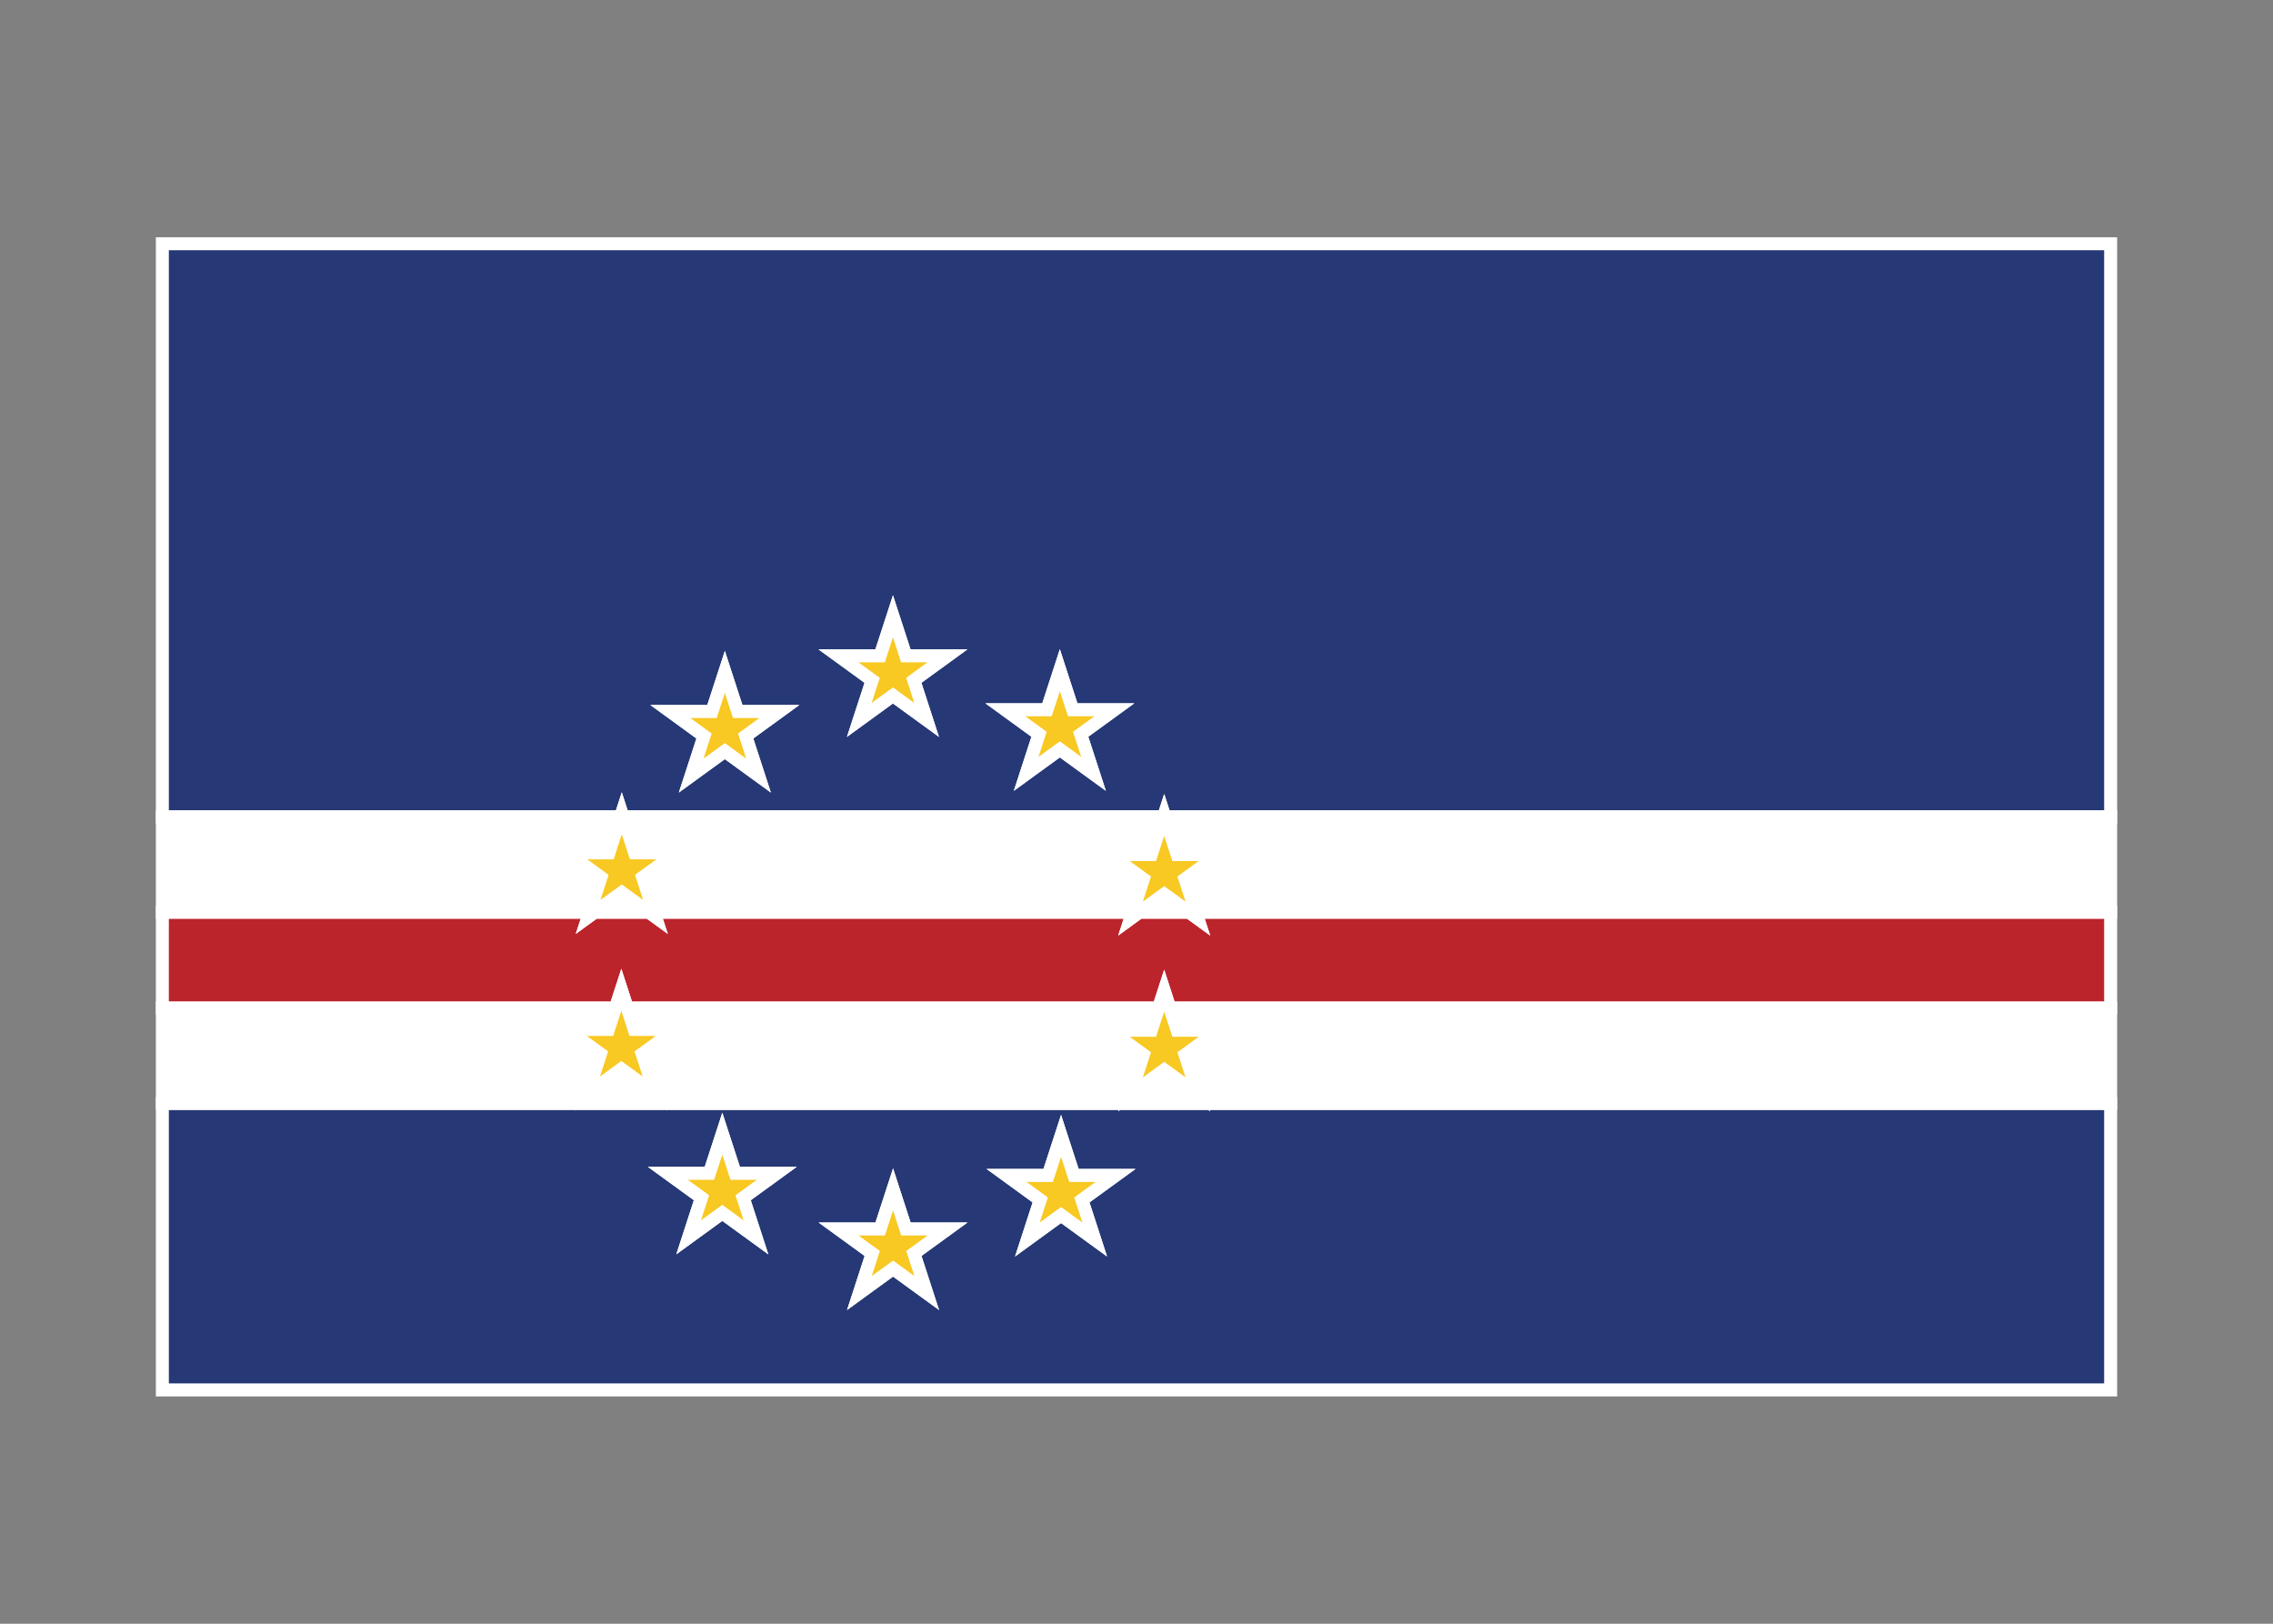 <svg width="350" height="250" viewBox="0 0 350 250" fill="none" xmlns="http://www.w3.org/2000/svg">
<rect x="0" y="0" width="350" height="250" fill="#808080" stroke="none"/>
<g id="flag / africa / cape verde / b">
<g id="cape verde b">
<g id="blue">
<path fill-rule="evenodd" clip-rule="evenodd" d="M325 214H25V169.882H325V214ZM95.566 125.764H25V37.529H325V125.764H179.36L179.265 125.47L179.169 125.764H95.922L95.744 125.216L95.566 125.764ZM129.108 100.979L134.295 104.747L132.313 110.844L137.5 107.076L142.686 110.844L140.705 104.747L145.892 100.979H139.481L137.5 94.882L135.519 100.979H129.108ZM108.409 113.318L103.223 109.55H109.633L111.614 103.453L113.595 109.55H120.006L114.82 113.318L116.801 119.415L111.614 115.647L106.428 119.415L108.409 113.318ZM154.806 109.283L159.992 113.051L158.011 119.148L163.197 115.38L168.384 119.148L166.403 113.051L171.589 109.283H165.178L163.197 103.186L161.216 109.283H154.806ZM154.991 180.979L160.177 184.747L158.196 190.844L163.382 187.076L168.568 190.844L166.588 184.747L171.774 180.979H165.363L163.382 174.882L161.401 180.979H154.991ZM134.308 192.989L129.122 189.221H135.532L137.514 183.124L139.494 189.221H145.905L140.719 192.989L142.7 199.086L137.514 195.318L132.327 199.086L134.308 192.989ZM102.831 180.645L108.018 184.413L106.036 190.51L111.223 186.742L116.409 190.51L114.428 184.413L119.615 180.645H113.204L111.223 174.548L109.242 180.645H102.831Z" fill="#263875" fill-opacity="1"/>
<path d="M25 214H24V215H25V214ZM325 214V215H326V214H325ZM25 169.882V168.882H24V169.882H25ZM325 169.882H326V168.882H325V169.882ZM25 125.764H24V126.764H25V125.764ZM95.566 125.764V126.764H96.293L96.517 126.073L95.566 125.764ZM25 37.529V36.529H24V37.529H25ZM325 37.529H326V36.529H325V37.529ZM325 125.764V126.764H326V125.764H325ZM179.36 125.764L178.409 126.073L178.634 126.764H179.36V125.764ZM179.265 125.47L180.216 125.161L179.265 122.233L178.314 125.161L179.265 125.47ZM179.169 125.764V126.764H179.896L180.121 126.073L179.169 125.764ZM95.922 125.764L94.971 126.073L95.195 126.764H95.922V125.764ZM95.744 125.216L96.695 124.907L95.744 121.98L94.793 124.907L95.744 125.216ZM134.295 104.747L135.246 105.056L135.471 104.365L134.883 103.938L134.295 104.747ZM129.108 100.979V99.979H126.03L128.52 101.788L129.108 100.979ZM132.313 110.844L131.362 110.535L130.41 113.462L132.901 111.653L132.313 110.844ZM137.5 107.076L138.088 106.267L137.5 105.84L136.912 106.267L137.5 107.076ZM142.686 110.844L142.098 111.653L144.588 113.462L143.637 110.535L142.686 110.844ZM140.705 104.747L140.117 103.938L139.529 104.365L139.754 105.056L140.705 104.747ZM145.892 100.979L146.48 101.788L148.97 99.979H145.892V100.979ZM139.481 100.979L138.53 101.288L138.754 101.979H139.481V100.979ZM137.5 94.882L138.451 94.573L137.5 91.646L136.549 94.573L137.5 94.882ZM135.519 100.979V101.979H136.246L136.47 101.288L135.519 100.979ZM103.223 109.55V108.55H100.145L102.635 110.359L103.223 109.55ZM108.409 113.318L109.36 113.627L109.585 112.936L108.997 112.509L108.409 113.318ZM109.633 109.55V110.55H110.36L110.584 109.859L109.633 109.55ZM111.614 103.453L112.565 103.144L111.614 100.217L110.663 103.144L111.614 103.453ZM113.595 109.55L112.644 109.859L112.868 110.55H113.595V109.55ZM120.006 109.55L120.594 110.359L123.084 108.55H120.006V109.55ZM114.82 113.318L114.232 112.509L113.644 112.936L113.869 113.627L114.82 113.318ZM116.801 119.415L116.213 120.224L118.703 122.032L117.752 119.106L116.801 119.415ZM111.614 115.647L112.202 114.838L111.614 114.411L111.026 114.838L111.614 115.647ZM106.428 119.415L105.477 119.106L104.526 122.033L107.016 120.224L106.428 119.415ZM159.992 113.051L160.943 113.36L161.168 112.669L160.58 112.242L159.992 113.051ZM154.806 109.283V108.283H151.728L154.218 110.092L154.806 109.283ZM158.011 119.148L157.06 118.839L156.109 121.766L158.599 119.957L158.011 119.148ZM163.197 115.38L163.785 114.571L163.197 114.144L162.609 114.571L163.197 115.38ZM168.384 119.148L167.796 119.957L170.286 121.765L169.335 118.839L168.384 119.148ZM166.403 113.051L165.815 112.242L165.227 112.669L165.452 113.36L166.403 113.051ZM171.589 109.283L172.177 110.092L174.667 108.283H171.589V109.283ZM165.178 109.283L164.227 109.592L164.451 110.283H165.178V109.283ZM163.197 103.186L164.148 102.877L163.197 99.95L162.246 102.877L163.197 103.186ZM161.216 109.283V110.283H161.943L162.167 109.592L161.216 109.283ZM160.177 184.747L161.128 185.056L161.353 184.365L160.765 183.938L160.177 184.747ZM154.991 180.979V179.979H151.913L154.403 181.788L154.991 180.979ZM158.196 190.844L157.245 190.535L156.294 193.462L158.784 191.653L158.196 190.844ZM163.382 187.076L163.97 186.267L163.382 185.84L162.794 186.267L163.382 187.076ZM168.568 190.844L167.98 191.653L170.469 193.461L169.519 190.535L168.568 190.844ZM166.588 184.747L166 183.938L165.413 184.365L165.637 185.056L166.588 184.747ZM171.774 180.979L172.362 181.788L174.852 179.979H171.774V180.979ZM165.363 180.979L164.412 181.288L164.636 181.979H165.363V180.979ZM163.382 174.882L164.333 174.573L163.382 171.646L162.431 174.573L163.382 174.882ZM161.401 180.979V181.979H162.128L162.352 181.288L161.401 180.979ZM129.122 189.221V188.221H126.044L128.534 190.03L129.122 189.221ZM134.308 192.989L135.259 193.298L135.484 192.607L134.896 192.18L134.308 192.989ZM135.532 189.221V190.221H136.258L136.483 189.53L135.532 189.221ZM137.514 183.124L138.465 182.815L137.514 179.888L136.563 182.815L137.514 183.124ZM139.494 189.221L138.543 189.53L138.767 190.221H139.494V189.221ZM145.905 189.221L146.493 190.03L148.983 188.221H145.905V189.221ZM140.719 192.989L140.131 192.18L139.543 192.607L139.768 193.298L140.719 192.989ZM142.7 199.086L142.112 199.895L144.602 201.704L143.651 198.777L142.7 199.086ZM137.514 195.318L138.102 194.509L137.514 194.082L136.926 194.509L137.514 195.318ZM132.327 199.086L131.376 198.777L130.425 201.703L132.915 199.895L132.327 199.086ZM108.018 184.413L108.969 184.722L109.194 184.031L108.606 183.604L108.018 184.413ZM102.831 180.645V179.645H99.753L102.243 181.454L102.831 180.645ZM106.036 190.51L105.085 190.201L104.133 193.128L106.624 191.319L106.036 190.51ZM111.223 186.742L111.811 185.933L111.223 185.506L110.635 185.933L111.223 186.742ZM116.409 190.51L115.821 191.319L118.311 193.128L117.36 190.201L116.409 190.51ZM114.428 184.413L113.84 183.604L113.252 184.031L113.477 184.722L114.428 184.413ZM119.615 180.645L120.203 181.454L122.693 179.645H119.615V180.645ZM113.204 180.645L112.253 180.954L112.477 181.645H113.204V180.645ZM111.223 174.548L112.174 174.239L111.223 171.312L110.272 174.239L111.223 174.548ZM109.242 180.645V181.645H109.969L110.193 180.954L109.242 180.645ZM25 215H325V213H25V215ZM24 169.882V214H26V169.882H24ZM325 168.882H25V170.882H325V168.882ZM326 214V169.882H324V214H326ZM25 126.764H95.566V124.764H25V126.764ZM24 37.529V125.764H26V37.529H24ZM325 36.529H25V38.529H325V36.529ZM326 125.764V37.529H324V125.764H326ZM179.36 126.764H325V124.764H179.36V126.764ZM178.314 125.779L178.409 126.073L180.312 125.455L180.216 125.161L178.314 125.779ZM180.121 126.073L180.216 125.779L178.314 125.161L178.218 125.455L180.121 126.073ZM95.922 126.764H179.169V124.764H95.922V126.764ZM96.873 125.455L96.695 124.907L94.793 125.525L94.971 126.073L96.873 125.455ZM94.793 124.907L94.615 125.455L96.517 126.073L96.695 125.525L94.793 124.907ZM134.883 103.938L129.696 100.17L128.52 101.788L133.707 105.556L134.883 103.938ZM133.264 111.153L135.246 105.056L133.344 104.438L131.362 110.535L133.264 111.153ZM136.912 106.267L131.725 110.035L132.901 111.653L138.088 107.885L136.912 106.267ZM143.274 110.035L138.088 106.267L136.912 107.885L142.098 111.653L143.274 110.035ZM139.754 105.056L141.735 111.153L143.637 110.535L141.656 104.438L139.754 105.056ZM145.304 100.17L140.117 103.938L141.293 105.556L146.48 101.788L145.304 100.17ZM139.481 101.979H145.892V99.979H139.481V101.979ZM136.549 95.191L138.53 101.288L140.432 100.67L138.451 94.573L136.549 95.191ZM136.47 101.288L138.451 95.191L136.549 94.573L134.568 100.67L136.47 101.288ZM129.108 101.979H135.519V99.979H129.108V101.979ZM102.635 110.359L107.821 114.127L108.997 112.509L103.811 108.741L102.635 110.359ZM109.633 108.55H103.223V110.55H109.633V108.55ZM110.663 103.144L108.682 109.241L110.584 109.859L112.565 103.762L110.663 103.144ZM114.546 109.241L112.565 103.144L110.663 103.762L112.644 109.859L114.546 109.241ZM120.006 108.55H113.595V110.55H120.006V108.55ZM115.408 114.127L120.594 110.359L119.418 108.741L114.232 112.509L115.408 114.127ZM117.752 119.106L115.771 113.009L113.869 113.627L115.85 119.724L117.752 119.106ZM111.026 116.456L116.213 120.224L117.389 118.606L112.202 114.838L111.026 116.456ZM107.016 120.224L112.202 116.456L111.026 114.838L105.84 118.606L107.016 120.224ZM107.458 113.009L105.477 119.106L107.379 119.724L109.36 113.627L107.458 113.009ZM160.58 112.242L155.394 108.474L154.218 110.092L159.404 113.86L160.58 112.242ZM158.962 119.457L160.943 113.36L159.041 112.742L157.06 118.839L158.962 119.457ZM162.609 114.571L157.423 118.339L158.599 119.957L163.785 116.189L162.609 114.571ZM168.972 118.339L163.785 114.571L162.609 116.189L167.796 119.957L168.972 118.339ZM165.452 113.36L167.433 119.457L169.335 118.839L167.354 112.742L165.452 113.36ZM171.001 108.474L165.815 112.242L166.991 113.86L172.177 110.092L171.001 108.474ZM165.178 110.283H171.589V108.283H165.178V110.283ZM162.246 103.495L164.227 109.592L166.129 108.974L164.148 102.877L162.246 103.495ZM162.167 109.592L164.148 103.495L162.246 102.877L160.265 108.974L162.167 109.592ZM154.806 110.283H161.216V108.283H154.806V110.283ZM160.765 183.938L155.579 180.17L154.403 181.788L159.589 185.556L160.765 183.938ZM159.147 191.153L161.128 185.056L159.226 184.438L157.245 190.535L159.147 191.153ZM162.794 186.267L157.608 190.035L158.784 191.653L163.97 187.885L162.794 186.267ZM169.156 190.035L163.97 186.267L162.794 187.885L167.98 191.653L169.156 190.035ZM165.637 185.056L167.617 191.153L169.519 190.535L167.539 184.438L165.637 185.056ZM171.186 180.17L166 183.938L167.176 185.556L172.362 181.788L171.186 180.17ZM165.363 181.979H171.774V179.979H165.363V181.979ZM162.431 175.191L164.412 181.288L166.314 180.67L164.333 174.573L162.431 175.191ZM162.352 181.288L164.333 175.191L162.431 174.573L160.45 180.67L162.352 181.288ZM154.991 181.979H161.401V179.979H154.991V181.979ZM128.534 190.03L133.72 193.798L134.896 192.18L129.71 188.412L128.534 190.03ZM135.532 188.221H129.122V190.221H135.532V188.221ZM136.563 182.815L134.581 188.912L136.483 189.53L138.465 183.433L136.563 182.815ZM140.445 188.912L138.465 182.815L136.563 183.433L138.543 189.53L140.445 188.912ZM145.905 188.221H139.494V190.221H145.905V188.221ZM141.307 193.798L146.493 190.03L145.317 188.412L140.131 192.18L141.307 193.798ZM143.651 198.777L141.67 192.68L139.768 193.298L141.749 199.395L143.651 198.777ZM136.926 196.127L142.112 199.895L143.288 198.277L138.102 194.509L136.926 196.127ZM132.915 199.895L138.102 196.127L136.926 194.509L131.739 198.277L132.915 199.895ZM133.357 192.68L131.376 198.777L133.278 199.395L135.259 193.298L133.357 192.68ZM108.606 183.604L103.419 179.836L102.243 181.454L107.43 185.222L108.606 183.604ZM106.987 190.819L108.969 184.722L107.067 184.104L105.085 190.201L106.987 190.819ZM110.635 185.933L105.448 189.701L106.624 191.319L111.811 187.551L110.635 185.933ZM116.997 189.701L111.811 185.933L110.635 187.551L115.821 191.319L116.997 189.701ZM113.477 184.722L115.458 190.819L117.36 190.201L115.379 184.104L113.477 184.722ZM119.027 179.836L113.84 183.604L115.016 185.222L120.203 181.454L119.027 179.836ZM113.204 181.645H119.615V179.645H113.204V181.645ZM110.272 174.857L112.253 180.954L114.155 180.336L112.174 174.239L110.272 174.857ZM110.193 180.954L112.174 174.857L110.272 174.239L108.291 180.336L110.193 180.954ZM102.831 181.645H109.242V179.645H102.831V181.645Z" fill="white"/>
</g>
<g id="Combined Shape">
<path fill-rule="evenodd" clip-rule="evenodd" d="M92.538 135.081L87.352 131.313H93.763L95.566 125.764H25V140.47H90.787L92.538 135.081ZM91.532 140.47H99.956L95.744 137.41L91.532 140.47ZM100.7 140.47H174.391L176.059 135.335L170.873 131.567H177.284L179.169 125.764H95.922L97.725 131.313H104.135L98.949 135.081L100.7 140.47ZM183.127 140.47H175.402L179.265 137.664L183.127 140.47ZM325 140.47H184.138L182.47 135.335L187.656 131.567H181.245L179.36 125.764H325V140.47ZM325 169.882H25V155.176H94.771L93.693 158.493H87.283L92.469 162.261L90.488 168.358L95.674 164.59L100.86 168.358L98.88 162.261L104.066 158.493H97.655L96.577 155.176H178.405L177.284 158.626H170.873L176.059 162.394L174.078 168.491L179.265 164.723L184.451 168.491L182.47 162.394L187.656 158.626H181.245L180.125 155.176H325V169.882Z" fill="#FFFFFF" fill-opacity="1"/>
<path d="M87.352 131.313V130.313H84.274L86.764 132.122L87.352 131.313ZM92.538 135.081L93.489 135.39L93.714 134.699L93.126 134.272L92.538 135.081ZM93.763 131.313V132.313H94.49L94.714 131.622L93.763 131.313ZM95.566 125.764L96.517 126.073L96.942 124.764H95.566V125.764ZM25 125.764V124.764H24V125.764H25ZM25 140.47H24V141.47H25V140.47ZM90.787 140.47V141.47H91.514L91.738 140.779L90.787 140.47ZM91.532 140.47L90.944 139.661L88.454 141.47H91.532V140.47ZM99.956 140.47V141.47H103.033L100.543 139.661L99.956 140.47ZM95.744 137.41L96.332 136.601L95.744 136.174L95.156 136.601L95.744 137.41ZM100.7 140.47L99.749 140.779L99.973 141.47H100.7V140.47ZM174.391 140.47V141.47H175.117L175.342 140.779L174.391 140.47ZM176.059 135.335L177.01 135.644L177.235 134.953L176.647 134.526L176.059 135.335ZM170.873 131.567V130.567H167.795L170.285 132.376L170.873 131.567ZM177.284 131.567V132.567H178.011L178.235 131.876L177.284 131.567ZM179.169 125.764L180.121 126.073L180.546 124.764H179.169V125.764ZM95.922 125.764V124.764H94.546L94.971 126.073L95.922 125.764ZM97.725 131.313L96.774 131.622L96.999 132.313H97.725V131.313ZM104.135 131.313L104.723 132.122L107.213 130.313H104.135V131.313ZM98.949 135.081L98.361 134.272L97.773 134.699L97.998 135.39L98.949 135.081ZM175.402 140.47L174.815 139.661L172.324 141.47H175.402V140.47ZM183.127 140.47V141.47H186.205L183.715 139.661L183.127 140.47ZM179.265 137.664L179.853 136.855L179.265 136.428L178.677 136.855L179.265 137.664ZM184.138 140.47L183.187 140.779L183.412 141.47H184.138V140.47ZM325 140.47V141.47H326V140.47H325ZM182.47 135.335L181.882 134.526L181.294 134.953L181.519 135.644L182.47 135.335ZM187.656 131.567L188.244 132.376L190.734 130.567H187.656V131.567ZM181.245 131.567L180.294 131.876L180.518 132.567H181.245V131.567ZM179.36 125.764V124.764H177.984L178.409 126.073L179.36 125.764ZM325 125.764H326V124.764H325V125.764ZM25 169.882H24V170.882H25V169.882ZM325 169.882V170.882H326V169.882H325ZM25 155.176V154.176H24V155.176H25ZM94.771 155.176L95.722 155.485L96.147 154.176H94.771V155.176ZM93.693 158.493V159.493H94.419L94.644 158.802L93.693 158.493ZM87.283 158.493V157.493H84.205L86.695 159.302L87.283 158.493ZM92.469 162.261L93.42 162.57L93.645 161.879L93.057 161.452L92.469 162.261ZM90.488 168.358L89.537 168.049L88.586 170.976L91.076 169.167L90.488 168.358ZM95.674 164.59L96.262 163.781L95.674 163.354L95.086 163.781L95.674 164.59ZM100.86 168.358L100.272 169.167L102.761 170.975L101.811 168.049L100.86 168.358ZM98.88 162.261L98.292 161.452L97.704 161.879L97.929 162.57L98.88 162.261ZM104.066 158.493L104.654 159.302L107.144 157.493H104.066V158.493ZM97.655 158.493L96.704 158.802L96.928 159.493H97.655V158.493ZM96.577 155.176V154.176H95.201L95.626 155.485L96.577 155.176ZM178.405 155.176L179.356 155.485L179.781 154.176H178.405V155.176ZM177.284 158.626V159.626H178.011L178.235 158.935L177.284 158.626ZM170.873 158.626V157.626H167.795L170.285 159.435L170.873 158.626ZM176.059 162.394L177.01 162.703L177.235 162.012L176.647 161.585L176.059 162.394ZM174.078 168.491L173.127 168.182L172.176 171.108L174.666 169.3L174.078 168.491ZM179.265 164.723L179.853 163.914L179.265 163.487L178.677 163.914L179.265 164.723ZM184.451 168.491L183.863 169.3L186.353 171.109L185.402 168.182L184.451 168.491ZM182.47 162.394L181.882 161.585L181.294 162.012L181.519 162.703L182.47 162.394ZM187.656 158.626L188.244 159.435L190.734 157.626H187.656V158.626ZM181.245 158.626L180.294 158.935L180.518 159.626H181.245V158.626ZM180.125 155.176V154.176H178.748L179.173 155.485L180.125 155.176ZM325 155.176H326V154.176H325V155.176ZM86.764 132.122L91.95 135.89L93.126 134.272L87.94 130.504L86.764 132.122ZM93.763 130.313H87.352V132.313H93.763V130.313ZM94.615 125.455L92.812 131.004L94.714 131.622L96.517 126.073L94.615 125.455ZM95.566 124.764H25V126.764H95.566V124.764ZM24 125.764V140.47H26V125.764H24ZM25 141.47H90.787V139.47H25V141.47ZM91.587 134.772L89.836 140.161L91.738 140.779L93.489 135.39L91.587 134.772ZM91.532 141.47H99.956V139.47H91.532V141.47ZM95.156 138.219L99.368 141.279L100.543 139.661L96.332 136.601L95.156 138.219ZM92.119 141.279L96.332 138.219L95.156 136.601L90.944 139.661L92.119 141.279ZM100.7 141.47H174.391V139.47H100.7V141.47ZM175.342 140.779L177.01 135.644L175.108 135.026L173.439 140.161L175.342 140.779ZM176.647 134.526L171.461 130.758L170.285 132.376L175.471 136.144L176.647 134.526ZM170.873 132.567H177.284V130.567H170.873V132.567ZM178.235 131.876L180.121 126.073L178.218 125.455L176.333 131.258L178.235 131.876ZM179.169 124.764H95.922V126.764H179.169V124.764ZM98.676 131.004L96.873 125.455L94.971 126.073L96.774 131.622L98.676 131.004ZM104.135 130.313H97.725V132.313H104.135V130.313ZM99.537 135.89L104.723 132.122L103.547 130.504L98.361 134.272L99.537 135.89ZM101.651 140.161L99.9 134.772L97.998 135.39L99.749 140.779L101.651 140.161ZM175.402 141.47H183.127V139.47H175.402V141.47ZM178.677 136.855L174.815 139.661L175.99 141.279L179.853 138.473L178.677 136.855ZM183.715 139.661L179.853 136.855L178.677 138.473L182.539 141.279L183.715 139.661ZM184.138 141.47H325V139.47H184.138V141.47ZM181.519 135.644L183.187 140.779L185.09 140.161L183.421 135.026L181.519 135.644ZM187.068 130.758L181.882 134.526L183.058 136.144L188.244 132.376L187.068 130.758ZM181.245 132.567H187.656V130.567H181.245V132.567ZM178.409 126.073L180.294 131.876L182.196 131.258L180.312 125.455L178.409 126.073ZM325 124.764H179.36V126.764H325V124.764ZM326 140.47V125.764H324V140.47H326ZM25 170.882H325V168.882H25V170.882ZM24 155.176V169.882H26V155.176H24ZM94.771 154.176H25V156.176H94.771V154.176ZM94.644 158.802L95.722 155.485L93.82 154.867L92.742 158.184L94.644 158.802ZM87.283 159.493H93.693V157.493H87.283V159.493ZM93.057 161.452L87.871 157.684L86.695 159.302L91.881 163.07L93.057 161.452ZM91.439 168.667L93.42 162.57L91.518 161.952L89.537 168.049L91.439 168.667ZM95.086 163.781L89.9 167.549L91.076 169.167L96.262 165.399L95.086 163.781ZM101.448 167.549L96.262 163.781L95.086 165.399L100.272 169.167L101.448 167.549ZM97.929 162.57L99.909 168.667L101.811 168.049L99.831 161.952L97.929 162.57ZM103.478 157.684L98.292 161.452L99.468 163.07L104.654 159.302L103.478 157.684ZM97.655 159.493H104.066V157.493H97.655V159.493ZM95.626 155.485L96.704 158.802L98.606 158.184L97.528 154.867L95.626 155.485ZM178.405 154.176H96.577V156.176H178.405V154.176ZM178.235 158.935L179.356 155.485L177.454 154.867L176.333 158.317L178.235 158.935ZM170.873 159.626H177.284V157.626H170.873V159.626ZM176.647 161.585L171.461 157.817L170.285 159.435L175.471 163.203L176.647 161.585ZM175.029 168.8L177.01 162.703L175.108 162.085L173.127 168.182L175.029 168.8ZM178.677 163.914L173.49 167.682L174.666 169.3L179.853 165.532L178.677 163.914ZM185.039 167.682L179.853 163.914L178.677 165.532L183.863 169.3L185.039 167.682ZM181.519 162.703L183.5 168.8L185.402 168.182L183.421 162.085L181.519 162.703ZM187.068 157.817L181.882 161.585L183.058 163.203L188.244 159.435L187.068 157.817ZM181.245 159.626H187.656V157.626H181.245V159.626ZM179.173 155.485L180.294 158.935L182.196 158.317L181.076 154.867L179.173 155.485ZM325 154.176H180.125V156.176H325V154.176ZM326 169.882V155.176H324V169.882H326Z" fill="white"/>
</g>
<g id="red">
<path fill-rule="evenodd" clip-rule="evenodd" d="M99.956 140.47L100.93 141.178L100.7 140.47H174.391L174.078 141.432L175.402 140.47H183.127L184.451 141.432L184.138 140.47H325V155.176H180.125L179.265 152.529L178.405 155.176H96.577L95.674 152.396L94.771 155.176H25V140.47H90.787L90.557 141.178L91.532 140.47H99.956Z" fill="#BC242C" fill-opacity="1"/>
<path d="M99.956 140.47L100.543 139.661L100.28 139.47H99.956V140.47ZM100.93 141.178L100.342 141.987L102.832 143.796L101.881 140.869L100.93 141.178ZM100.7 140.47V139.47H99.324L99.749 140.779L100.7 140.47ZM174.391 140.47L175.342 140.779L175.767 139.47H174.391V140.47ZM174.078 141.432L173.127 141.123L172.176 144.049L174.666 142.241L174.078 141.432ZM175.402 140.47V139.47H175.077L174.815 139.661L175.402 140.47ZM183.127 140.47L183.715 139.661L183.452 139.47H183.127V140.47ZM184.451 141.432L183.863 142.241L186.353 144.05L185.402 141.123L184.451 141.432ZM184.138 140.47V139.47H182.762L183.187 140.779L184.138 140.47ZM325 140.47H326V139.47H325V140.47ZM325 155.176V156.176H326V155.176H325ZM180.125 155.176L179.173 155.485L179.398 156.176H180.125V155.176ZM179.265 152.529L180.216 152.22L179.265 149.292L178.314 152.22L179.265 152.529ZM178.405 155.176V156.176H179.132L179.356 155.485L178.405 155.176ZM96.577 155.176L95.626 155.485L95.851 156.176H96.577V155.176ZM95.674 152.396L96.625 152.087L95.674 149.16L94.723 152.087L95.674 152.396ZM94.771 155.176V156.176H95.497L95.722 155.485L94.771 155.176ZM25 155.176H24V156.176H25V155.176ZM25 140.47V139.47H24V140.47H25ZM90.787 140.47L91.738 140.779L92.163 139.47H90.787V140.47ZM90.557 141.178L89.606 140.869L88.655 143.795L91.145 141.987L90.557 141.178ZM91.532 140.47V139.47H91.207L90.944 139.661L91.532 140.47ZM99.368 141.279L100.342 141.987L101.518 140.369L100.543 139.661L99.368 141.279ZM101.881 140.869L101.651 140.161L99.749 140.779L99.979 141.487L101.881 140.869ZM100.7 141.47H174.391V139.47H100.7V141.47ZM173.439 140.161L173.127 141.123L175.029 141.741L175.342 140.779L173.439 140.161ZM174.666 142.241L175.99 141.279L174.815 139.661L173.49 140.623L174.666 142.241ZM175.402 141.47H183.127V139.47H175.402V141.47ZM182.539 141.279L183.863 142.241L185.039 140.623L183.715 139.661L182.539 141.279ZM185.402 141.123L185.09 140.161L183.187 140.779L183.5 141.741L185.402 141.123ZM184.138 141.47H325V139.47H184.138V141.47ZM324 140.47V155.176H326V140.47H324ZM325 154.176H180.125V156.176H325V154.176ZM181.076 154.867L180.216 152.22L178.314 152.838L179.173 155.485L181.076 154.867ZM178.314 152.22L177.454 154.867L179.356 155.485L180.216 152.838L178.314 152.22ZM178.405 154.176H96.577V156.176H178.405V154.176ZM97.528 154.867L96.625 152.087L94.723 152.705L95.626 155.485L97.528 154.867ZM94.723 152.087L93.82 154.867L95.722 155.485L96.625 152.705L94.723 152.087ZM94.771 154.176H25V156.176H94.771V154.176ZM26 155.176V140.47H24V155.176H26ZM25 141.47H90.787V139.47H25V141.47ZM89.836 140.161L89.606 140.869L91.508 141.487L91.738 140.779L89.836 140.161ZM91.145 141.987L92.119 141.279L90.944 139.661L89.969 140.369L91.145 141.987ZM91.532 141.47H99.956V139.47H91.532V141.47Z" fill="white"/>
</g>
<g id="yellow">
<path fill-rule="evenodd" clip-rule="evenodd" d="M134.295 104.747L129.108 100.979H135.519L137.5 94.882L139.481 100.979H145.892L140.705 104.747L142.686 110.844L137.5 107.076L132.313 110.844L134.295 104.747ZM108.409 113.318L103.223 109.55H109.633L111.614 103.453L113.595 109.55H120.006L114.82 113.318L116.801 119.415L111.614 115.647L106.428 119.415L108.409 113.318ZM154.806 109.283L159.992 113.051L158.011 119.148L163.197 115.38L168.384 119.148L166.403 113.051L171.589 109.283H165.178L163.197 103.186L161.216 109.283H154.806ZM176.059 135.335L170.873 131.567H177.284L179.265 125.47L181.245 131.567H187.656L182.47 135.335L184.451 141.432L179.265 137.664L174.078 141.432L176.059 135.335ZM170.873 158.626L176.059 162.394L174.078 168.491L179.265 164.723L184.451 168.491L182.47 162.394L187.656 158.626H181.245L179.265 152.529L177.284 158.626H170.873ZM160.177 184.747L154.991 180.979H161.401L163.382 174.882L165.363 180.979H171.774L166.588 184.747L168.568 190.844L163.382 187.076L158.196 190.844L160.177 184.747ZM129.122 189.221L134.308 192.989L132.327 199.086L137.514 195.318L142.7 199.086L140.719 192.989L145.905 189.221H139.494L137.514 183.124L135.532 189.221H129.122ZM108.018 184.413L102.831 180.645H109.242L111.223 174.548L113.204 180.645H119.615L114.428 184.413L116.409 190.51L111.223 186.742L106.036 190.51L108.018 184.413ZM87.283 158.493L92.469 162.261L90.488 168.358L95.674 164.59L100.86 168.358L98.88 162.261L104.066 158.493H97.655L95.674 152.396L93.693 158.493H87.283ZM92.538 135.081L87.352 131.313H93.763L95.744 125.216L97.725 131.313H104.135L98.949 135.081L100.93 141.178L95.744 137.41L90.557 141.178L92.538 135.081Z" fill="#F8C823" fill-opacity="1"/>
<path d="M129.108 100.979V99.979H126.03L128.52 101.788L129.108 100.979ZM134.295 104.747L135.246 105.056L135.471 104.365L134.883 103.938L134.295 104.747ZM135.519 100.979V101.979H136.246L136.47 101.288L135.519 100.979ZM137.5 94.882L138.451 94.573L137.5 91.646L136.549 94.573L137.5 94.882ZM139.481 100.979L138.53 101.288L138.755 101.979H139.481V100.979ZM145.892 100.979L146.48 101.788L148.97 99.979H145.892V100.979ZM140.705 104.747L140.117 103.938L139.53 104.365L139.754 105.056L140.705 104.747ZM142.686 110.844L142.098 111.653L144.588 113.462L143.637 110.535L142.686 110.844ZM137.5 107.076L138.088 106.267L137.5 105.84L136.912 106.267L137.5 107.076ZM132.313 110.844L131.362 110.535L130.411 113.462L132.901 111.653L132.313 110.844ZM103.223 109.55V108.55H100.146L102.635 110.359L103.223 109.55ZM108.409 113.318L109.36 113.627L109.585 112.936L108.997 112.509L108.409 113.318ZM109.633 109.55V110.55H110.36L110.584 109.859L109.633 109.55ZM111.614 103.453L112.565 103.144L111.614 100.217L110.663 103.144L111.614 103.453ZM113.595 109.55L112.644 109.859L112.869 110.55H113.595V109.55ZM120.006 109.55L120.594 110.359L123.084 108.55H120.006V109.55ZM114.82 113.318L114.232 112.509L113.645 112.936L113.869 113.627L114.82 113.318ZM116.801 119.415L116.213 120.224L118.703 122.032L117.752 119.106L116.801 119.415ZM111.614 115.647L112.202 114.838L111.614 114.411L111.026 114.838L111.614 115.647ZM106.428 119.415L105.477 119.106L104.526 122.033L107.016 120.224L106.428 119.415ZM159.992 113.051L160.943 113.36L161.168 112.669L160.58 112.242L159.992 113.051ZM154.806 109.283V108.283H151.729L154.218 110.092L154.806 109.283ZM158.011 119.148L157.06 118.839L156.109 121.766L158.599 119.957L158.011 119.148ZM163.197 115.38L163.785 114.571L163.197 114.144L162.609 114.571L163.197 115.38ZM168.384 119.148L167.796 119.957L170.286 121.765L169.335 118.839L168.384 119.148ZM166.403 113.051L165.815 112.242L165.228 112.669L165.452 113.36L166.403 113.051ZM171.589 109.283L172.177 110.092L174.667 108.283H171.589V109.283ZM165.178 109.283L164.227 109.592L164.452 110.283H165.178V109.283ZM163.197 103.186L164.148 102.877L163.197 99.95L162.246 102.877L163.197 103.186ZM161.216 109.283V110.283H161.943L162.167 109.592L161.216 109.283ZM170.873 131.567V130.567H167.796L170.285 132.376L170.873 131.567ZM176.059 135.335L177.01 135.644L177.235 134.953L176.647 134.526L176.059 135.335ZM177.284 131.567V132.567H178.011L178.235 131.876L177.284 131.567ZM179.265 125.47L180.216 125.161L179.265 122.233L178.314 125.161L179.265 125.47ZM181.245 131.567L180.294 131.876L180.519 132.567H181.245V131.567ZM187.656 131.567L188.244 132.376L190.734 130.567H187.656V131.567ZM182.47 135.335L181.882 134.526L181.295 134.953L181.519 135.644L182.47 135.335ZM184.451 141.432L183.863 142.241L186.353 144.05L185.402 141.123L184.451 141.432ZM179.265 137.664L179.853 136.855L179.265 136.428L178.677 136.855L179.265 137.664ZM174.078 141.432L173.127 141.123L172.176 144.049L174.666 142.241L174.078 141.432ZM176.059 162.394L177.01 162.703L177.235 162.012L176.647 161.585L176.059 162.394ZM170.873 158.626V157.626H167.796L170.285 159.435L170.873 158.626ZM174.078 168.491L173.127 168.182L172.176 171.108L174.666 169.3L174.078 168.491ZM179.265 164.723L179.853 163.914L179.265 163.487L178.677 163.914L179.265 164.723ZM184.451 168.491L183.863 169.3L186.353 171.109L185.402 168.182L184.451 168.491ZM182.47 162.394L181.882 161.585L181.295 162.012L181.519 162.703L182.47 162.394ZM187.656 158.626L188.244 159.435L190.734 157.626H187.656V158.626ZM181.245 158.626L180.294 158.935L180.519 159.626H181.245V158.626ZM179.265 152.529L180.216 152.22L179.265 149.292L178.314 152.22L179.265 152.529ZM177.284 158.626V159.626H178.011L178.235 158.935L177.284 158.626ZM154.991 180.979V179.979H151.914L154.403 181.788L154.991 180.979ZM160.177 184.747L161.128 185.056L161.353 184.365L160.765 183.938L160.177 184.747ZM161.401 180.979V181.979H162.128L162.352 181.288L161.401 180.979ZM163.382 174.882L164.333 174.573L163.382 171.646L162.431 174.573L163.382 174.882ZM165.363 180.979L164.412 181.288L164.637 181.979H165.363V180.979ZM171.774 180.979L172.362 181.788L174.852 179.979H171.774V180.979ZM166.588 184.747L166 183.938L165.413 184.365L165.637 185.056L166.588 184.747ZM168.568 190.844L167.98 191.653L170.47 193.461L169.519 190.535L168.568 190.844ZM163.382 187.076L163.97 186.267L163.382 185.84L162.794 186.267L163.382 187.076ZM158.196 190.844L157.245 190.535L156.294 193.462L158.784 191.653L158.196 190.844ZM134.308 192.989L135.259 193.298L135.484 192.607L134.896 192.18L134.308 192.989ZM129.122 189.221V188.221H126.045L128.534 190.03L129.122 189.221ZM132.327 199.086L131.376 198.777L130.425 201.703L132.915 199.895L132.327 199.086ZM137.514 195.318L138.102 194.509L137.514 194.082L136.926 194.509L137.514 195.318ZM142.7 199.086L142.112 199.895L144.602 201.704L143.651 198.777L142.7 199.086ZM140.719 192.989L140.131 192.18L139.544 192.607L139.768 193.298L140.719 192.989ZM145.905 189.221L146.493 190.03L148.983 188.221H145.905V189.221ZM139.494 189.221L138.543 189.53L138.768 190.221H139.494V189.221ZM137.514 183.124L138.465 182.815L137.515 179.888L136.563 182.815L137.514 183.124ZM135.532 189.221V190.221H136.259L136.483 189.53L135.532 189.221ZM102.831 180.645V179.645H99.753L102.243 181.454L102.831 180.645ZM108.018 184.413L108.969 184.722L109.194 184.031L108.606 183.604L108.018 184.413ZM109.242 180.645V181.645H109.969L110.193 180.954L109.242 180.645ZM111.223 174.548L112.174 174.239L111.223 171.312L110.272 174.239L111.223 174.548ZM113.204 180.645L112.253 180.954L112.478 181.645H113.204V180.645ZM119.615 180.645L120.203 181.454L122.693 179.645H119.615V180.645ZM114.428 184.413L113.84 183.604L113.253 184.031L113.477 184.722L114.428 184.413ZM116.409 190.51L115.821 191.319L118.311 193.128L117.36 190.201L116.409 190.51ZM111.223 186.742L111.811 185.933L111.223 185.506L110.635 185.933L111.223 186.742ZM106.036 190.51L105.085 190.201L104.134 193.128L106.624 191.319L106.036 190.51ZM92.469 162.261L93.42 162.57L93.645 161.879L93.057 161.452L92.469 162.261ZM87.283 158.493V157.493H84.206L86.695 159.302L87.283 158.493ZM90.488 168.358L89.537 168.049L88.586 170.976L91.076 169.167L90.488 168.358ZM95.674 164.59L96.262 163.781L95.674 163.354L95.086 163.781L95.674 164.59ZM100.86 168.358L100.272 169.167L102.762 170.975L101.811 168.049L100.86 168.358ZM98.88 162.261L98.292 161.452L97.705 161.879L97.929 162.57L98.88 162.261ZM104.066 158.493L104.654 159.302L107.144 157.493H104.066V158.493ZM97.655 158.493L96.704 158.802L96.929 159.493H97.655V158.493ZM95.674 152.396L96.625 152.087L95.674 149.16L94.723 152.087L95.674 152.396ZM93.693 158.493V159.493H94.42L94.644 158.802L93.693 158.493ZM87.352 131.313V130.313H84.275L86.764 132.122L87.352 131.313ZM92.538 135.081L93.489 135.39L93.714 134.699L93.126 134.272L92.538 135.081ZM93.763 131.313V132.313H94.49L94.714 131.622L93.763 131.313ZM95.744 125.216L96.695 124.907L95.744 121.98L94.793 124.907L95.744 125.216ZM97.725 131.313L96.774 131.622L96.999 132.313H97.725V131.313ZM104.135 131.313L104.723 132.122L107.213 130.313H104.135V131.313ZM98.949 135.081L98.361 134.272L97.774 134.699L97.998 135.39L98.949 135.081ZM100.93 141.178L100.342 141.987L102.832 143.796L101.881 140.869L100.93 141.178ZM95.744 137.41L96.332 136.601L95.744 136.174L95.156 136.601L95.744 137.41ZM90.557 141.178L89.606 140.869L88.655 143.795L91.145 141.987L90.557 141.178ZM128.52 101.788L133.707 105.556L134.883 103.938L129.696 100.17L128.52 101.788ZM135.519 99.979H129.108V101.979H135.519V99.979ZM136.549 94.573L134.568 100.67L136.47 101.288L138.451 95.191L136.549 94.573ZM140.432 100.67L138.451 94.573L136.549 95.191L138.53 101.288L140.432 100.67ZM145.892 99.979H139.481V101.979H145.892V99.979ZM141.293 105.556L146.48 101.788L145.304 100.17L140.117 103.938L141.293 105.556ZM143.637 110.535L141.656 104.438L139.754 105.056L141.735 111.153L143.637 110.535ZM136.912 107.885L142.098 111.653L143.274 110.035L138.088 106.267L136.912 107.885ZM132.901 111.653L138.088 107.885L136.912 106.267L131.725 110.035L132.901 111.653ZM133.344 104.438L131.362 110.535L133.264 111.153L135.246 105.056L133.344 104.438ZM102.635 110.359L107.821 114.127L108.997 112.509L103.811 108.741L102.635 110.359ZM109.633 108.55H103.223V110.55H109.633V108.55ZM110.663 103.144L108.682 109.241L110.584 109.859L112.565 103.762L110.663 103.144ZM114.546 109.241L112.565 103.144L110.663 103.762L112.644 109.859L114.546 109.241ZM120.006 108.55H113.595V110.55H120.006V108.55ZM115.408 114.127L120.594 110.359L119.418 108.741L114.232 112.509L115.408 114.127ZM117.752 119.106L115.771 113.009L113.869 113.627L115.85 119.724L117.752 119.106ZM111.026 116.456L116.213 120.224L117.389 118.606L112.202 114.838L111.026 116.456ZM107.016 120.224L112.202 116.456L111.026 114.838L105.84 118.606L107.016 120.224ZM107.458 113.009L105.477 119.106L107.379 119.724L109.36 113.627L107.458 113.009ZM160.58 112.242L155.394 108.474L154.218 110.092L159.404 113.86L160.58 112.242ZM158.962 119.457L160.943 113.36L159.041 112.742L157.06 118.839L158.962 119.457ZM162.609 114.571L157.423 118.339L158.599 119.957L163.785 116.189L162.609 114.571ZM168.972 118.339L163.785 114.571L162.609 116.189L167.796 119.957L168.972 118.339ZM165.452 113.36L167.433 119.457L169.335 118.839L167.354 112.742L165.452 113.36ZM171.001 108.474L165.815 112.242L166.991 113.86L172.177 110.092L171.001 108.474ZM165.178 110.283H171.589V108.283H165.178V110.283ZM162.246 103.495L164.227 109.592L166.129 108.974L164.148 102.877L162.246 103.495ZM162.167 109.592L164.148 103.495L162.246 102.877L160.265 108.974L162.167 109.592ZM154.806 110.283H161.216V108.283H154.806V110.283ZM170.285 132.376L175.471 136.144L176.647 134.526L171.461 130.758L170.285 132.376ZM177.284 130.567H170.873V132.567H177.284V130.567ZM178.314 125.161L176.333 131.258L178.235 131.876L180.216 125.779L178.314 125.161ZM182.196 131.258L180.216 125.161L178.314 125.779L180.294 131.876L182.196 131.258ZM187.656 130.567H181.245V132.567H187.656V130.567ZM183.058 136.144L188.244 132.376L187.068 130.758L181.882 134.526L183.058 136.144ZM185.402 141.123L183.421 135.026L181.519 135.644L183.5 141.741L185.402 141.123ZM178.677 138.473L183.863 142.241L185.039 140.623L179.853 136.855L178.677 138.473ZM174.666 142.241L179.853 138.473L178.677 136.855L173.49 140.623L174.666 142.241ZM175.108 135.026L173.127 141.123L175.029 141.741L177.01 135.644L175.108 135.026ZM176.647 161.585L171.461 157.817L170.285 159.435L175.471 163.203L176.647 161.585ZM175.029 168.8L177.01 162.703L175.108 162.085L173.127 168.182L175.029 168.8ZM178.677 163.914L173.49 167.682L174.666 169.3L179.853 165.532L178.677 163.914ZM185.039 167.682L179.853 163.914L178.677 165.532L183.863 169.3L185.039 167.682ZM181.519 162.703L183.5 168.8L185.402 168.182L183.421 162.085L181.519 162.703ZM187.068 157.817L181.882 161.585L183.058 163.203L188.244 159.435L187.068 157.817ZM181.245 159.626H187.656V157.626H181.245V159.626ZM178.314 152.838L180.294 158.935L182.196 158.317L180.216 152.22L178.314 152.838ZM178.235 158.935L180.216 152.838L178.314 152.22L176.333 158.317L178.235 158.935ZM170.873 159.626H177.284V157.626H170.873V159.626ZM154.403 181.788L159.589 185.556L160.765 183.938L155.579 180.17L154.403 181.788ZM161.401 179.979H154.991V181.979H161.401V179.979ZM162.431 174.573L160.45 180.67L162.352 181.288L164.333 175.191L162.431 174.573ZM166.314 180.67L164.333 174.573L162.431 175.191L164.412 181.288L166.314 180.67ZM171.774 179.979H165.363V181.979H171.774V179.979ZM167.176 185.556L172.362 181.788L171.186 180.17L166 183.938L167.176 185.556ZM169.519 190.535L167.539 184.438L165.637 185.056L167.617 191.153L169.519 190.535ZM162.794 187.885L167.98 191.653L169.156 190.035L163.97 186.267L162.794 187.885ZM158.784 191.653L163.97 187.885L162.794 186.267L157.608 190.035L158.784 191.653ZM159.226 184.438L157.245 190.535L159.147 191.153L161.128 185.056L159.226 184.438ZM134.896 192.18L129.71 188.412L128.534 190.03L133.72 193.798L134.896 192.18ZM133.278 199.395L135.259 193.298L133.357 192.68L131.376 198.777L133.278 199.395ZM136.926 194.509L131.739 198.277L132.915 199.895L138.102 196.127L136.926 194.509ZM143.288 198.277L138.102 194.509L136.926 196.127L142.112 199.895L143.288 198.277ZM139.768 193.298L141.749 199.395L143.651 198.777L141.67 192.68L139.768 193.298ZM145.317 188.412L140.131 192.18L141.307 193.798L146.493 190.03L145.317 188.412ZM139.494 190.221H145.905V188.221H139.494V190.221ZM136.563 183.433L138.543 189.53L140.445 188.912L138.465 182.815L136.563 183.433ZM136.483 189.53L138.465 183.433L136.563 182.815L134.581 188.912L136.483 189.53ZM129.122 190.221H135.532V188.221H129.122V190.221ZM102.243 181.454L107.43 185.222L108.606 183.604L103.419 179.836L102.243 181.454ZM109.242 179.645H102.831V181.645H109.242V179.645ZM110.272 174.239L108.291 180.336L110.193 180.954L112.174 174.857L110.272 174.239ZM114.155 180.336L112.174 174.239L110.272 174.857L112.253 180.954L114.155 180.336ZM119.615 179.645H113.204V181.645H119.615V179.645ZM115.016 185.222L120.203 181.454L119.027 179.836L113.84 183.604L115.016 185.222ZM117.36 190.201L115.379 184.104L113.477 184.722L115.458 190.819L117.36 190.201ZM110.635 187.551L115.821 191.319L116.997 189.701L111.811 185.933L110.635 187.551ZM106.624 191.319L111.811 187.551L110.635 185.933L105.448 189.701L106.624 191.319ZM107.067 184.104L105.085 190.201L106.987 190.819L108.969 184.722L107.067 184.104ZM93.057 161.452L87.871 157.684L86.695 159.302L91.881 163.07L93.057 161.452ZM91.439 168.667L93.42 162.57L91.518 161.952L89.537 168.049L91.439 168.667ZM95.086 163.781L89.9 167.549L91.076 169.167L96.262 165.399L95.086 163.781ZM101.448 167.549L96.262 163.781L95.086 165.399L100.272 169.167L101.448 167.549ZM97.929 162.57L99.909 168.667L101.811 168.049L99.831 161.952L97.929 162.57ZM103.478 157.684L98.292 161.452L99.468 163.07L104.654 159.302L103.478 157.684ZM97.655 159.493H104.066V157.493H97.655V159.493ZM94.723 152.705L96.704 158.802L98.606 158.184L96.625 152.087L94.723 152.705ZM94.644 158.802L96.625 152.705L94.723 152.087L92.742 158.184L94.644 158.802ZM87.283 159.493H93.693V157.493H87.283V159.493ZM86.764 132.122L91.95 135.89L93.126 134.272L87.94 130.504L86.764 132.122ZM93.763 130.313H87.352V132.313H93.763V130.313ZM94.793 124.907L92.812 131.004L94.714 131.622L96.695 125.525L94.793 124.907ZM98.676 131.004L96.695 124.907L94.793 125.525L96.774 131.622L98.676 131.004ZM104.135 130.313H97.725V132.313H104.135V130.313ZM99.537 135.89L104.723 132.122L103.547 130.504L98.361 134.272L99.537 135.89ZM101.881 140.869L99.9 134.772L97.998 135.39L99.979 141.487L101.881 140.869ZM95.156 138.219L100.342 141.987L101.518 140.369L96.332 136.601L95.156 138.219ZM91.145 141.987L96.332 138.219L95.156 136.601L89.969 140.369L91.145 141.987ZM91.587 134.772L89.606 140.869L91.508 141.487L93.489 135.39L91.587 134.772Z" fill="white"/>
</g>
</g>
</g>
</svg>
